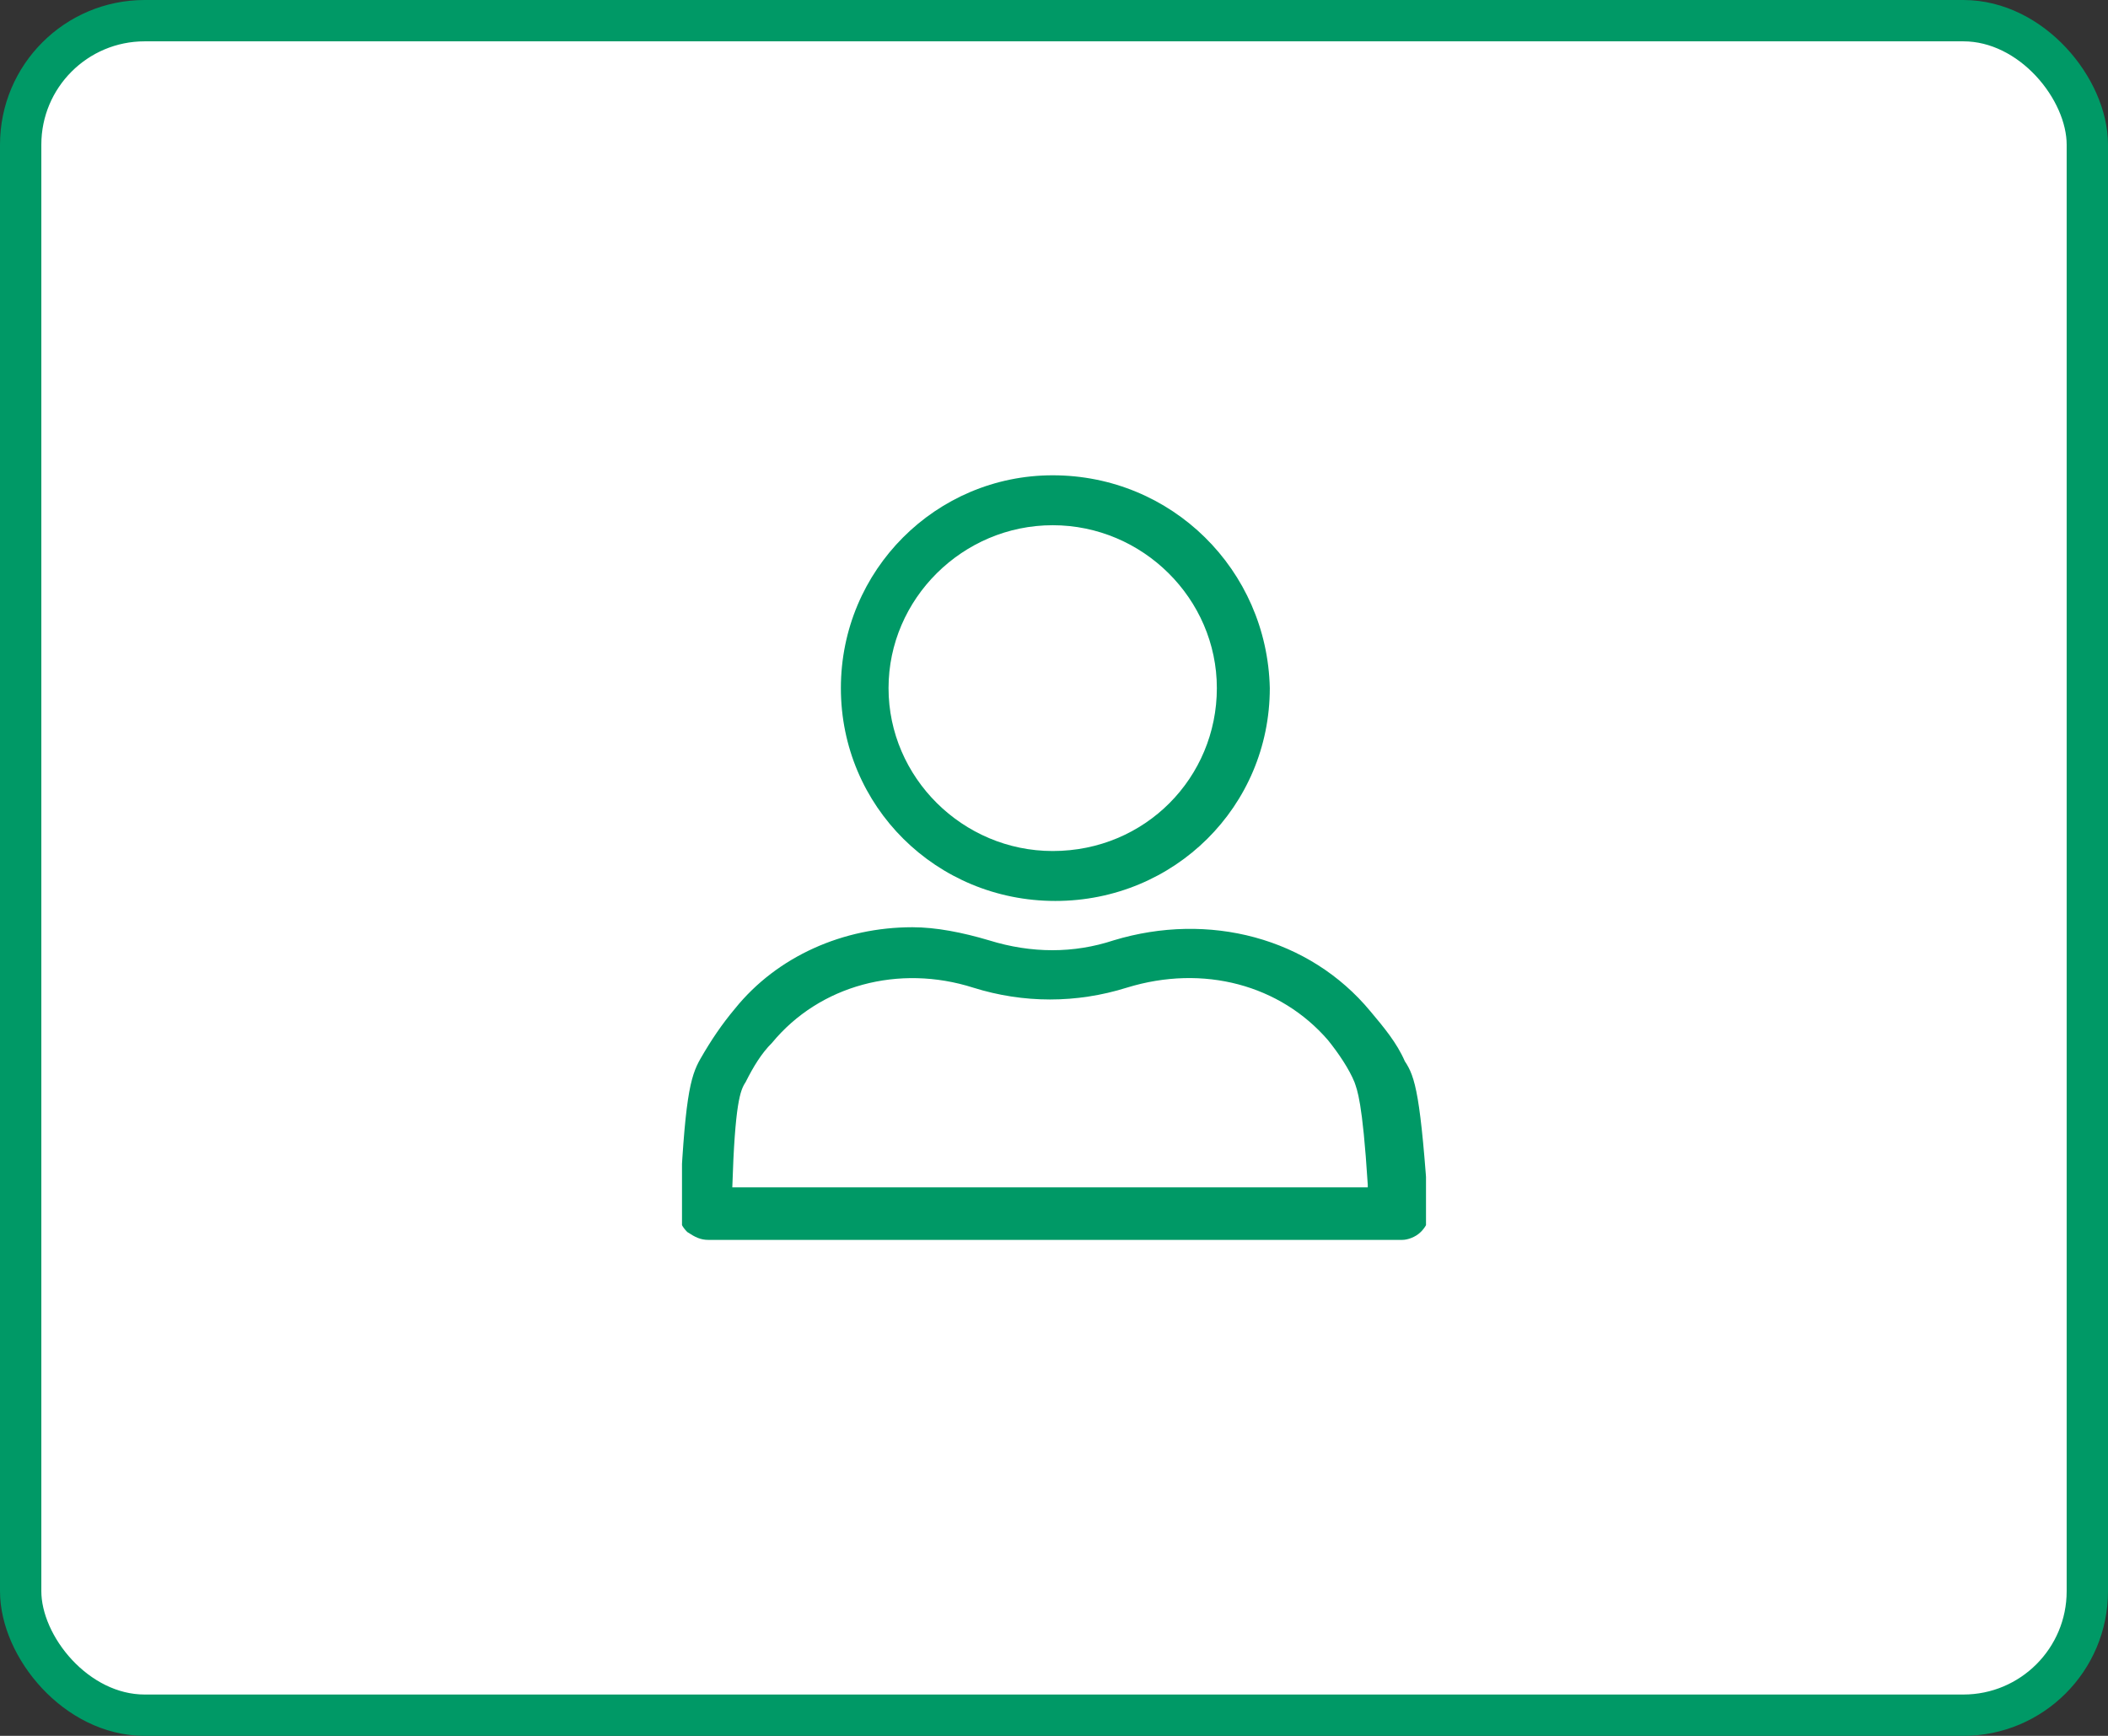 <svg width="102" height="84" viewBox="0 0 102 84" fill="none" xmlns="http://www.w3.org/2000/svg">
<rect x="0" y="0" width="102" height="84" fill="#333333" stroke="none"/>
<rect x="1" y="1" width="100" height="82" rx="6" fill="white" stroke="#009966" stroke-width="2"/>
<g clip-path="url(#clip0)">
<path d="M50.937 23C45.3 23 40.688 27.577 40.688 33.299C40.688 39.021 45.3 43.598 51.065 43.598C56.83 43.598 61.442 39.021 61.442 33.299C61.314 27.577 56.702 23 50.937 23ZM50.937 41.182C46.581 41.182 42.994 37.622 42.994 33.299C42.994 28.976 46.581 25.416 50.937 25.416C55.292 25.416 58.88 28.976 58.88 33.299C58.88 37.622 55.421 41.182 50.937 41.182Z" fill="#009966"/>
<path d="M67.975 51.354C67.591 50.464 66.95 49.701 66.31 48.938C63.363 45.378 58.495 44.107 53.883 45.505C51.961 46.141 49.911 46.141 47.861 45.505C46.58 45.124 45.299 44.87 44.146 44.87C40.815 44.87 37.612 46.268 35.562 48.811C34.922 49.574 34.409 50.337 33.897 51.227C33.385 52.117 33.128 53.134 32.872 58.729C32.872 59.11 33 59.364 33.256 59.619C33.641 59.873 33.897 60 34.281 60H67.847C68.103 60 68.488 59.873 68.744 59.619C69 59.364 69.128 59.11 69.128 58.729C68.744 53.007 68.488 52.117 67.975 51.354ZM35.434 57.584V57.457C35.562 53.389 35.819 52.753 36.075 52.371C36.459 51.608 36.844 50.973 37.356 50.464C39.662 47.667 43.505 46.65 47.093 47.794C49.527 48.557 52.089 48.557 54.523 47.794C58.239 46.65 61.954 47.667 64.26 50.337C64.772 50.973 65.285 51.736 65.541 52.371C65.669 52.753 65.925 53.261 66.182 57.33V57.457H35.434V57.584Z" fill="#009966"/>
</g>
<defs>
<clipPath id="clip0">
<rect width="36" height="37" fill="white" transform="translate(33 23)"/>
</clipPath>
</defs>
</svg>
